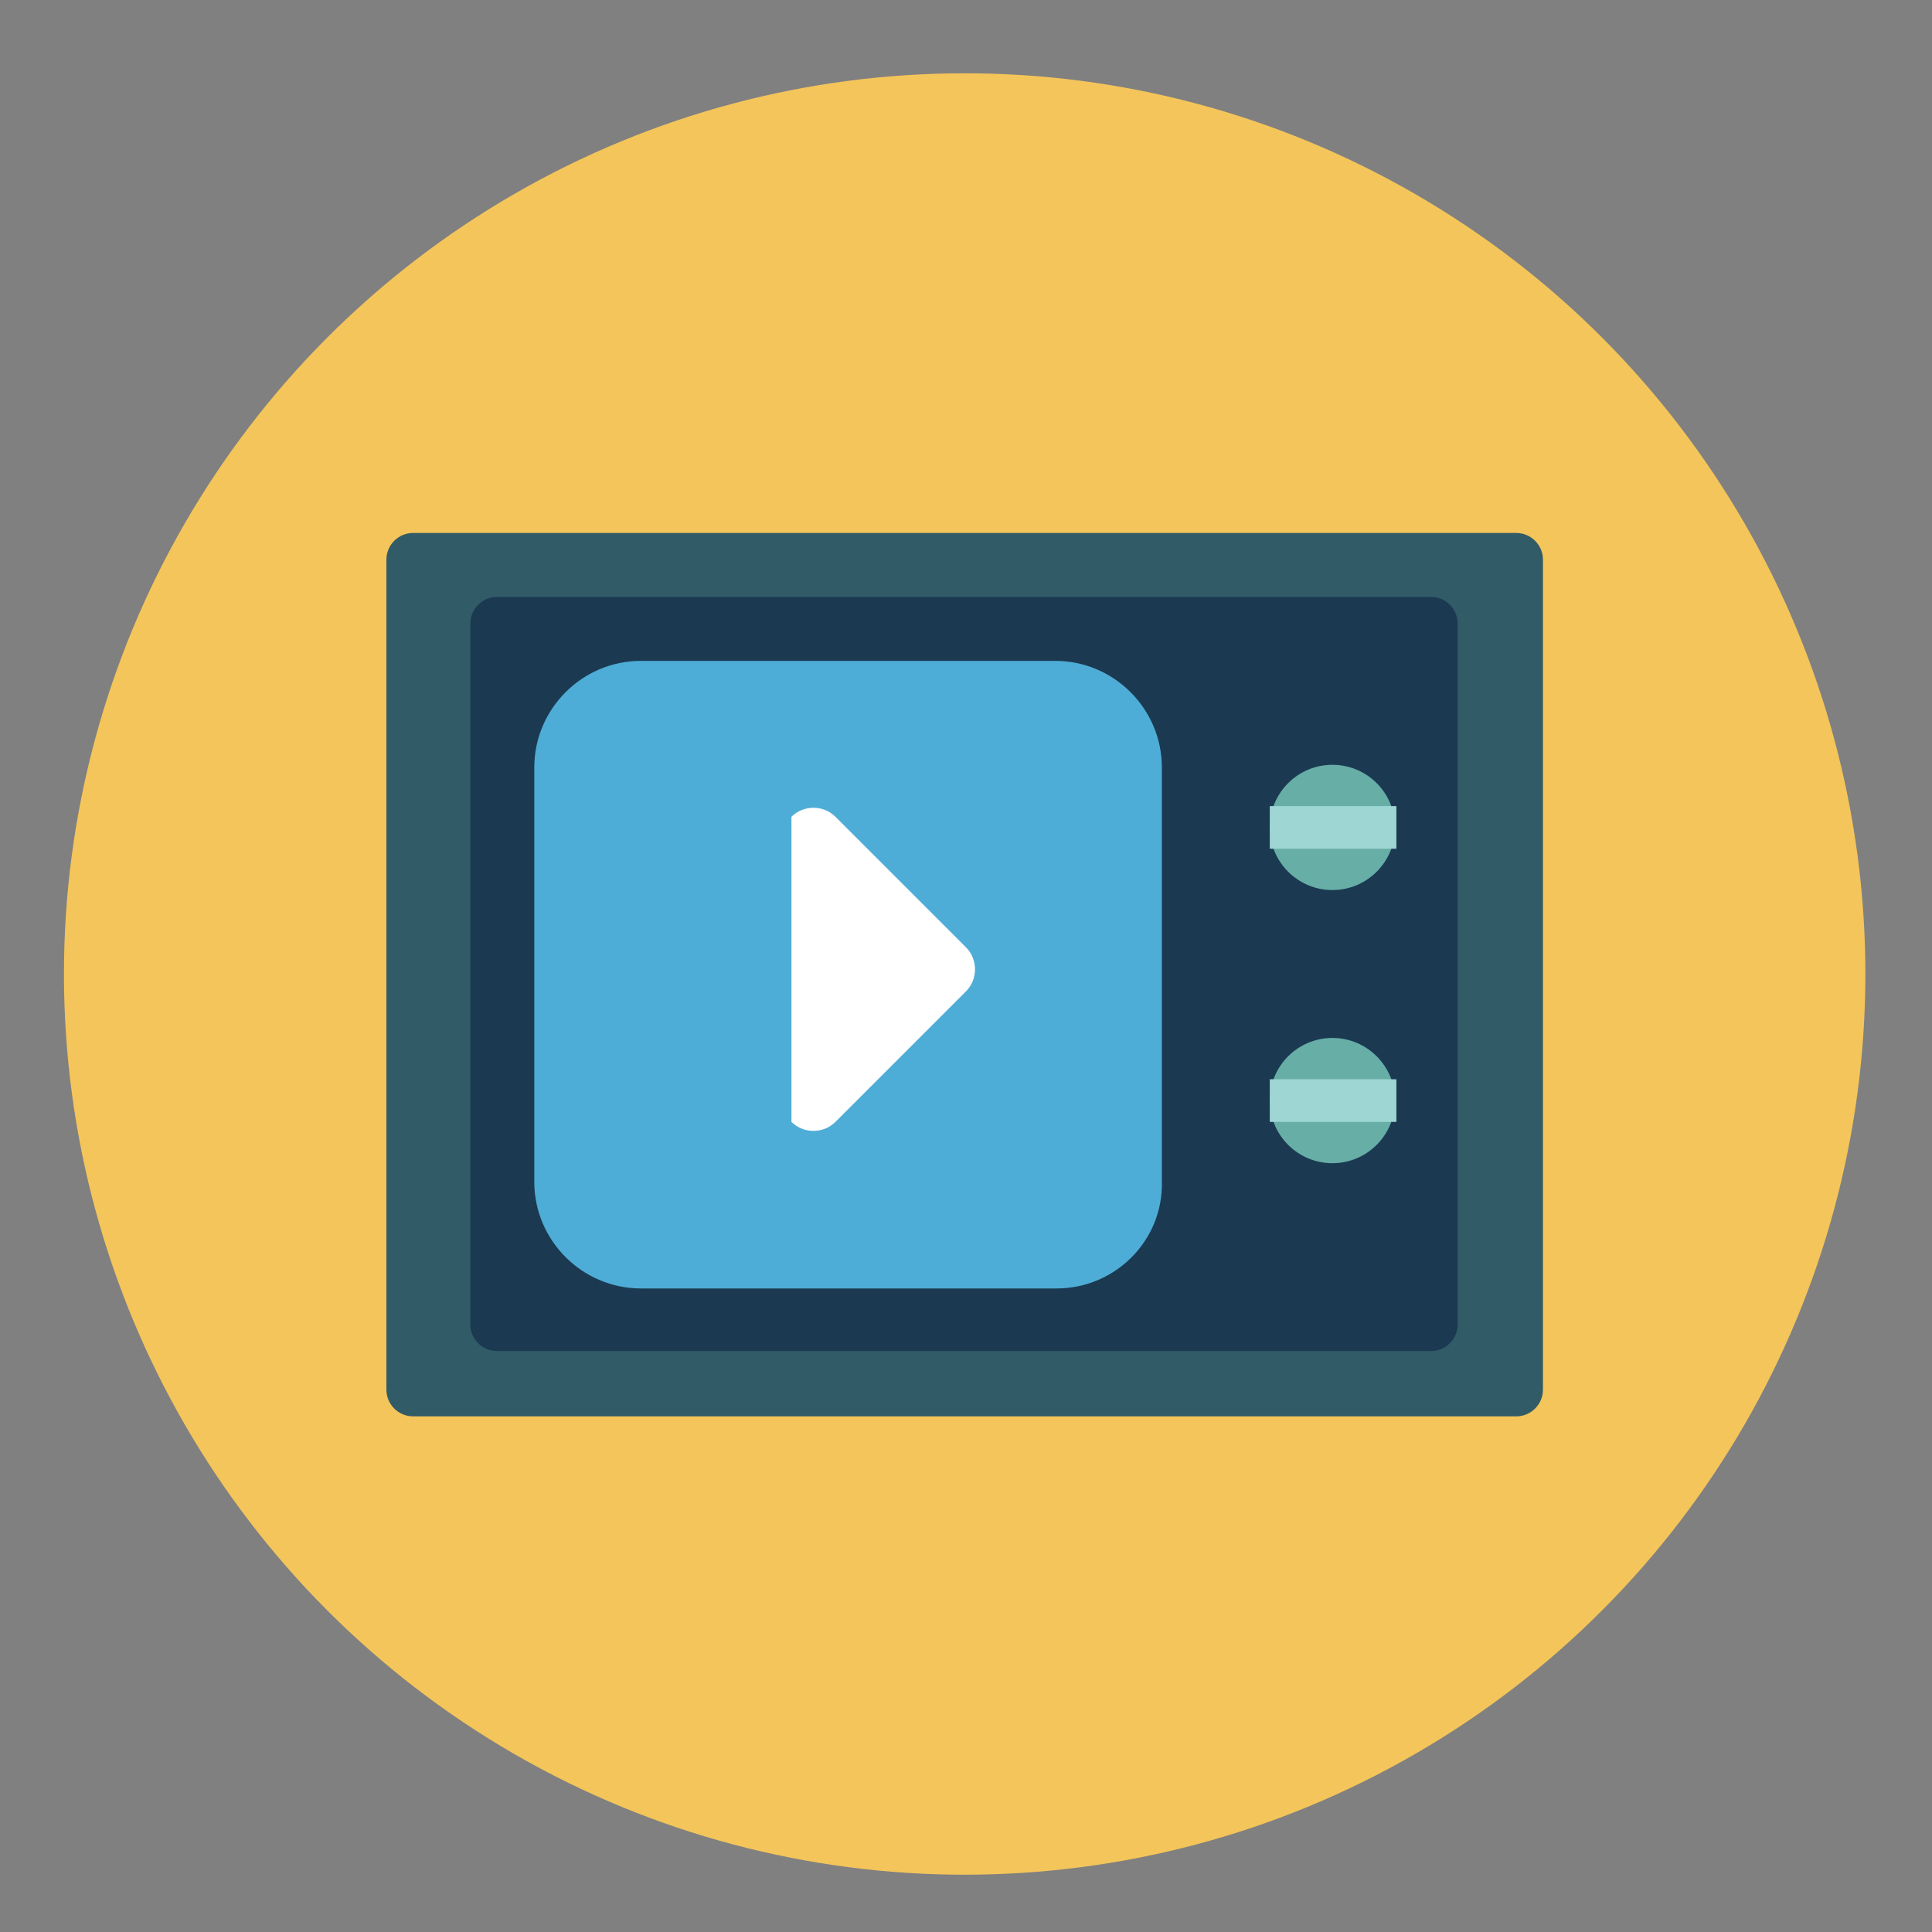 <?xml version="1.0" encoding="utf-8"?>
<!-- Generator: Adobe Illustrator 21.0.2, SVG Export Plug-In . SVG Version: 6.00 Build 0)  -->
<svg version="1.1" id="Capa_1" xmlns="http://www.w3.org/2000/svg" xmlns:xlink="http://www.w3.org/1999/xlink" x="0px" y="0px"
	 viewBox="0 0 145 145" style="enable-background:new 0 0 145 145;" xml:space="preserve">
<rect x="0" y="0" width="145" height="145" fill="#808080" stroke="none"/>
<style type="text/css">
	.st0{fill:#F4C55A;}
	.st1{fill:#315B67;}
	.st2{fill:#1B3A52;}
	.st3{fill:#4EADD7;}
	.st4{fill:#67AEA7;}
	.st5{fill:#9DD6D3;}
	.st6{fill:#FFFFFF;}
</style>
<g>
	<circle class="st0" cx="72.4" cy="73.1" r="67.6"/>
	<g>
		<path class="st1" d="M113.8,106.3H31c-1.1,0-2-0.9-2-2V42c0-1.1,0.9-2,2-2h82.8c1.1,0,2,0.9,2,2v62.3
			C115.8,105.4,114.9,106.3,113.8,106.3z"/>
		<path class="st2" d="M107.4,101.4H37.3c-1.1,0-2-0.9-2-2V46.8c0-1.1,0.9-2,2-2h70.1c1.1,0,2,0.9,2,2v52.6
			C109.4,100.5,108.5,101.4,107.4,101.4z"/>
		<path class="st3" d="M79.3,96.7H48.1c-4.4,0-8-3.6-8-8V57.6c0-4.4,3.6-8,8-8h31.1c4.4,0,8,3.6,8,8v31.1
			C87.3,93.1,83.7,96.7,79.3,96.7z"/>
		<circle class="st4" cx="100" cy="62.1" r="4.7"/>
		<rect x="95.3" y="60.5" class="st5" width="9.5" height="3.2"/>
		<circle class="st4" cx="100" cy="82.6" r="4.7"/>
		<rect x="95.3" y="81" class="st5" width="9.5" height="3.2"/>
	</g>
	<g>
		<path class="st6" d="M59.4,84.2V61.3c0.9-0.9,2.4-0.9,3.3,0l9.8,9.8c0.9,0.9,0.9,2.4,0,3.3l-9.8,9.8
			C61.8,85.1,60.3,85.1,59.4,84.2z"/>
	</g>
</g>
</svg>
